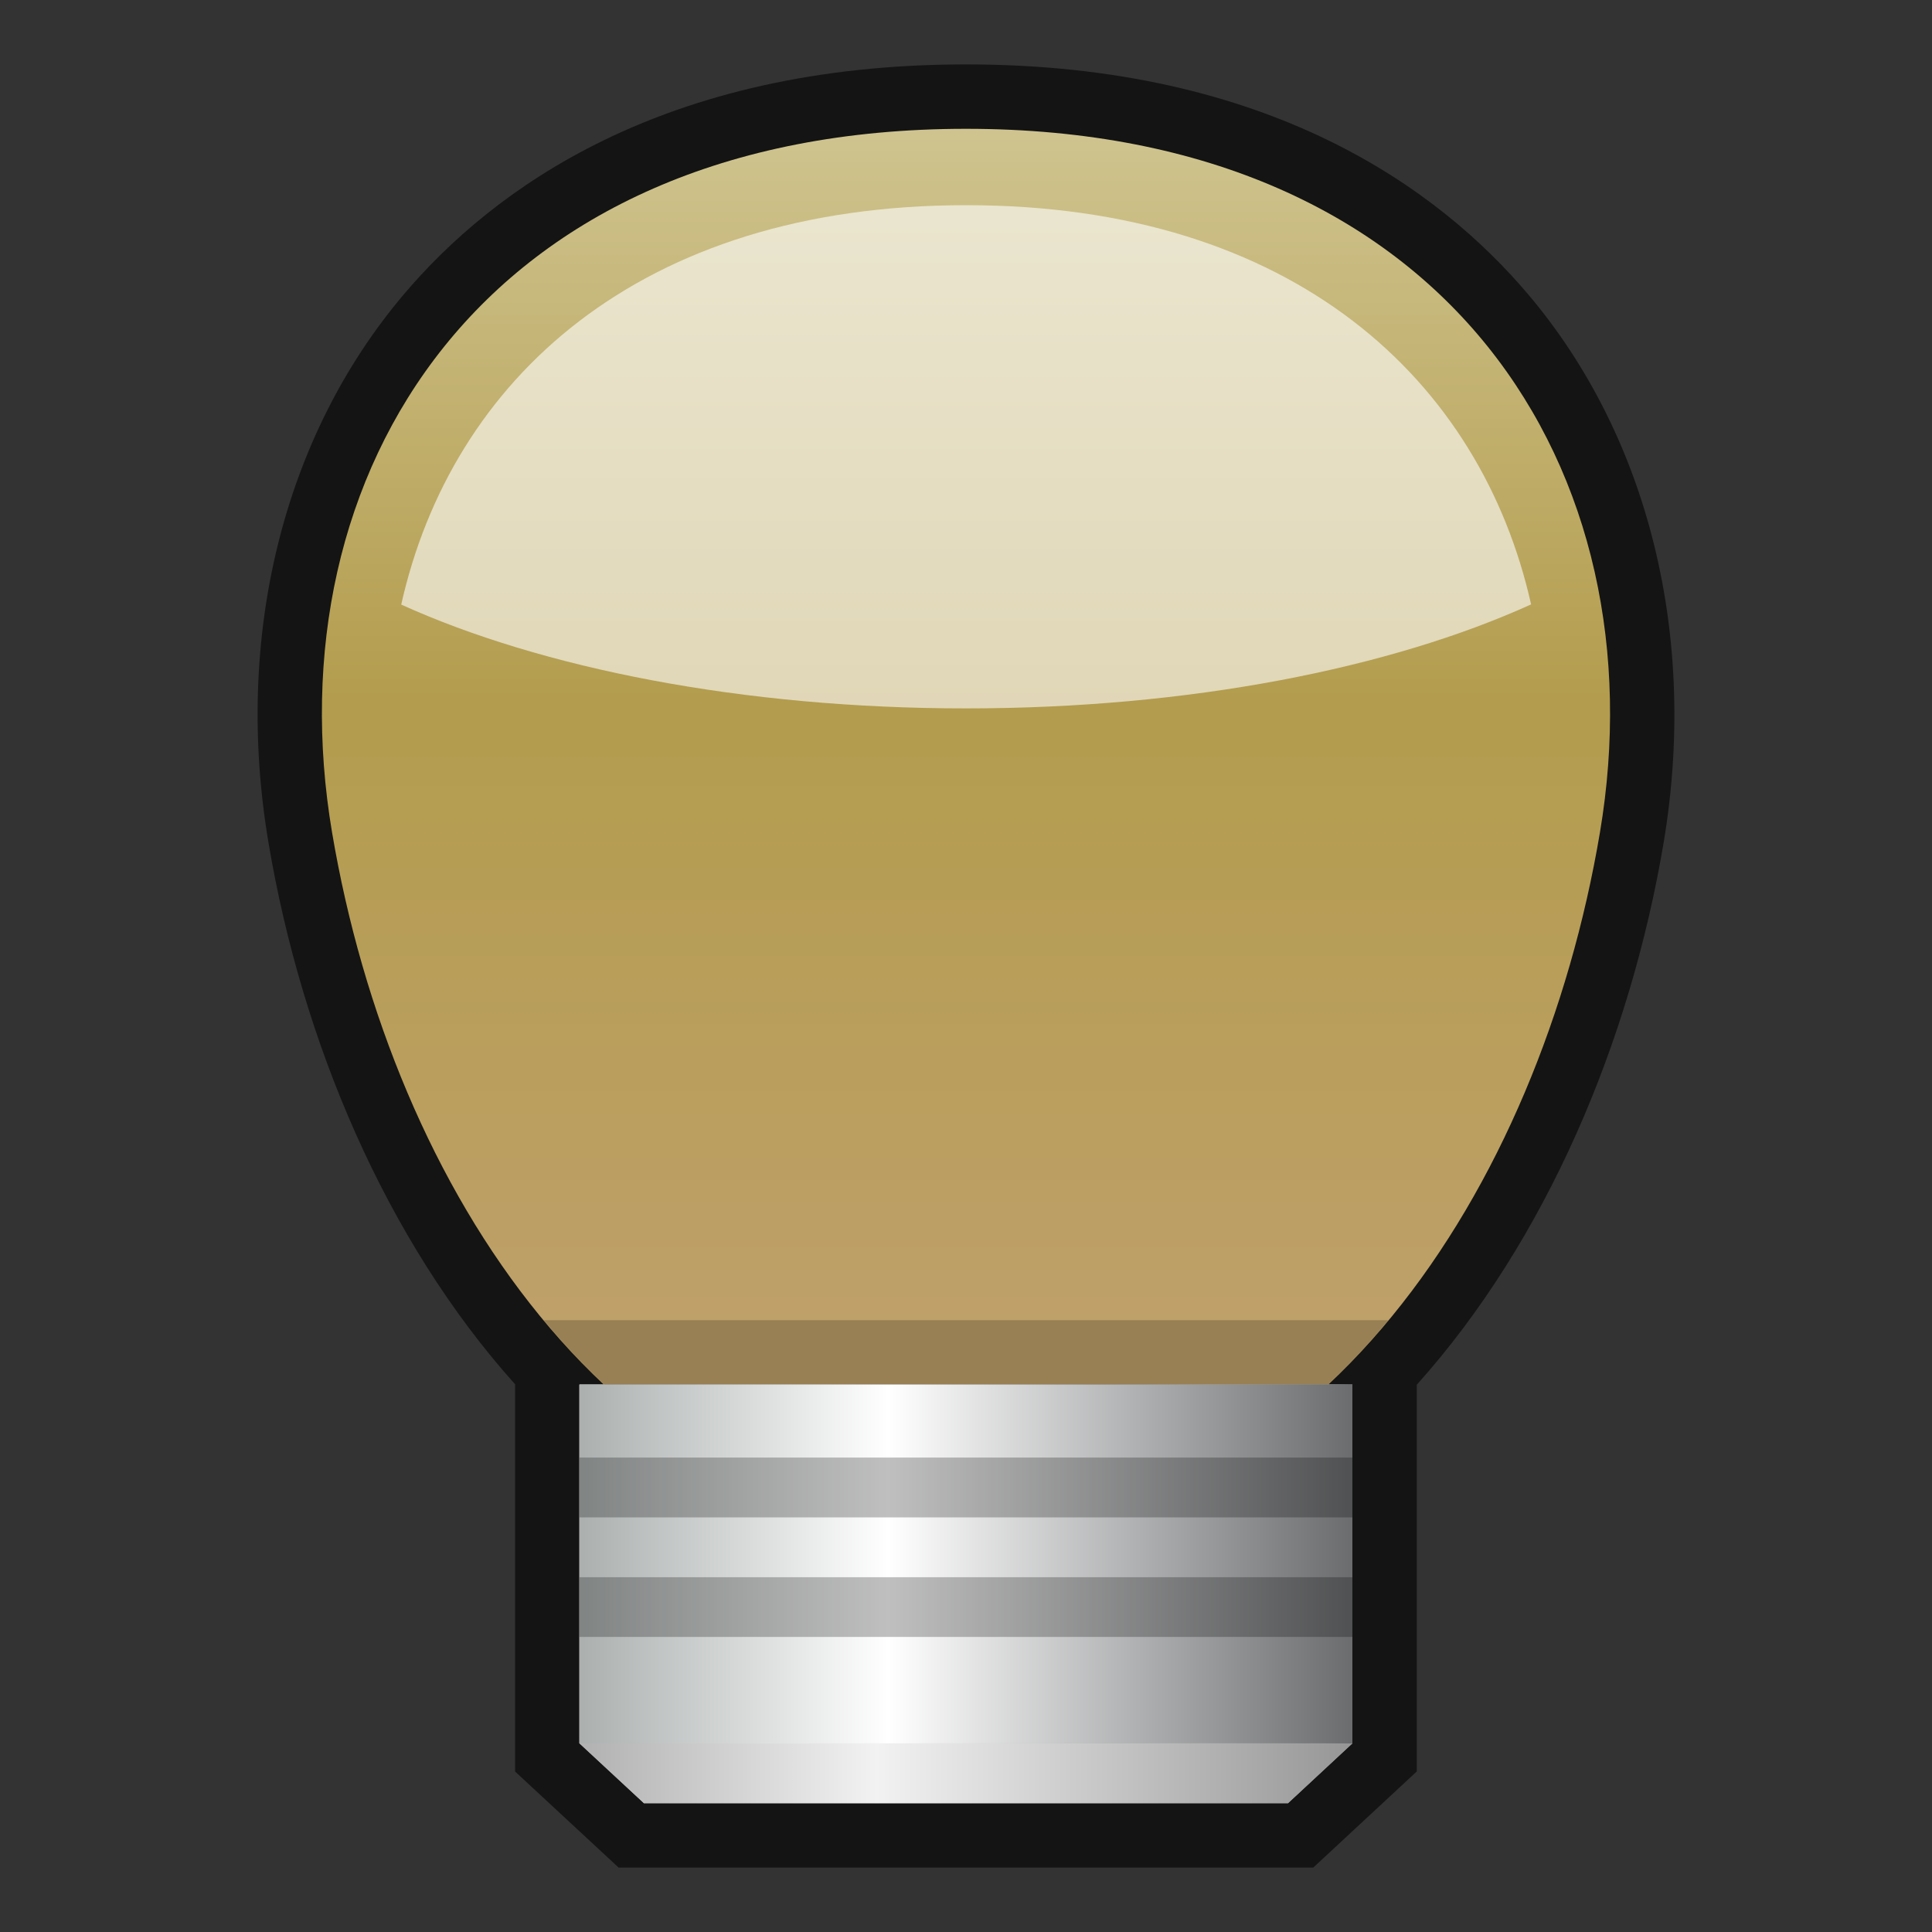 <?xml version="1.0" encoding="UTF-8"?>
<!DOCTYPE svg PUBLIC "-//W3C//DTD SVG 1.1 Tiny//EN" "http://www.w3.org/Graphics/SVG/1.1/DTD/svg11-tiny.dtd">
<svg baseProfile="tiny" height="30" viewBox="0 0 30 30" width="30" xmlns="http://www.w3.org/2000/svg" xmlns:xlink="http://www.w3.org/1999/xlink">
<rect x="0" y="0" width="30" height="30" fill="#333333" stroke="none"/>
<g>
<rect fill="none" height="30" width="30"/>
<path d="M23.732,4.574C22.354,2.944,19.719,1,15,1c-4.721,0-7.355,1.944-8.734,3.576  C4.393,6.79,3.629,9.895,4.17,13.091c0.518,3.071,1.816,6.16,3.828,8.404v6.013L9.606,29h10.786L22,27.507v-6.005  c2.013-2.244,3.313-5.336,3.832-8.411C26.369,9.894,25.605,6.788,23.732,4.574z" fill-opacity="0.6" stroke-opacity="0.6"/>
<polygon fill="url(#SVGID_1_)" points="8.998,21.5 8.998,27.071 9.999,28 20,28 21,27.071 21,21.5 "/>
<linearGradient gradientUnits="userSpaceOnUse" id="SVGID_2_" x1="14.999" x2="14.999" y1="1.071" y2="20.572">
<stop offset="0" style="stop-color:#D2C896"/>
<stop offset="0.503" style="stop-color:#B39C4D"/>
<stop offset="1" style="stop-color:#BEA069"/>
</linearGradient>
<path d="M15,2C7.455,2,4.219,7.377,5.156,12.925c0.936,5.544,4.402,10.848,9.826,10.924l0,0  c0.006,0,0.012,0,0.018,0c0.008,0,0.014,0,0.02,0l0,0c5.424-0.076,8.89-5.38,9.824-10.924C25.779,7.377,22.544,2,15,2z" fill="url(#SVGID_2_)"/>
<polygon fill="url(#SVGID_1_)" points="8.998,21.5 8.998,27.071 9.999,28 20,28 21,27.071 21,21.5 "/>
<linearGradient gradientUnits="userSpaceOnUse" id="SVGID_4_" x1="8.998" x2="21" y1="24.285" y2="24.285">
<stop offset="0" style="stop-color:#A4A8A8"/>
<stop offset="0.121" style="stop-color:#BFC2C1"/>
<stop offset="0.285" style="stop-color:#ECEFED"/>
<stop offset="0.673" style="stop-color:#989D9D"/>
<stop offset="0.818" style="stop-color:#DBDFDD"/>
<stop offset="0.964" style="stop-color:#AFB3B2"/>
<stop offset="1" style="stop-color:#5B5B5D"/>
</linearGradient>
<rect fill="url(#SVGID_4_)" height="5.571" width="12.002" x="8.998" y="21.5"/>
<path d="M8.443,20.5c1.655,1.991,3.857,3.31,6.539,3.349l0,0c0.006,0,0.012,0,0.018,0c0.008,0,0.014,0,0.02,0l0,0  c2.682-0.039,4.884-1.357,6.539-3.349H8.443z" fill-opacity="0.2" stroke-opacity="0.2"/>
<linearGradient gradientUnits="userSpaceOnUse" id="SVGID_5_" x1="8.998" x2="21" y1="24.285" y2="24.285">
<stop offset="0" style="stop-color:#ABB0AF"/>
<stop offset="0.4" style="stop-color:#FFFFFF"/>
<stop offset="1" style="stop-color:#6A6C6E"/>
</linearGradient>
<rect fill="url(#SVGID_5_)" height="5.571" width="12.002" x="8.998" y="21.5"/>
<rect fill-opacity="0.25" height="0.929" stroke-opacity="0.25" width="12.002" x="8.998" y="22.633"/>
<rect fill-opacity="0.25" height="0.927" stroke-opacity="0.25" width="12.002" x="8.998" y="24.491"/>
<path d="M6.23,9.388C8.414,10.377,11.529,11,15,11c3.475,0,6.592-0.624,8.775-1.615  c-0.779-3.471-3.676-6.199-8.771-6.199C9.908,3.186,7.008,5.914,6.23,9.388z" fill="#FFFFFF" fill-opacity="0.6" stroke-opacity="0.6"/>
<defs>
<linearGradient gradientUnits="userSpaceOnUse" id="SVGID_1_" x1="21" x2="9.164" y1="24.75" y2="24.75">
<stop offset="0" style="stop-color:#969696"/>
<stop offset="0.624" style="stop-color:#F2F2F2"/>
<stop offset="1" style="stop-color:#B3B3B3"/>
</linearGradient>
</defs>
</g>
</svg>
